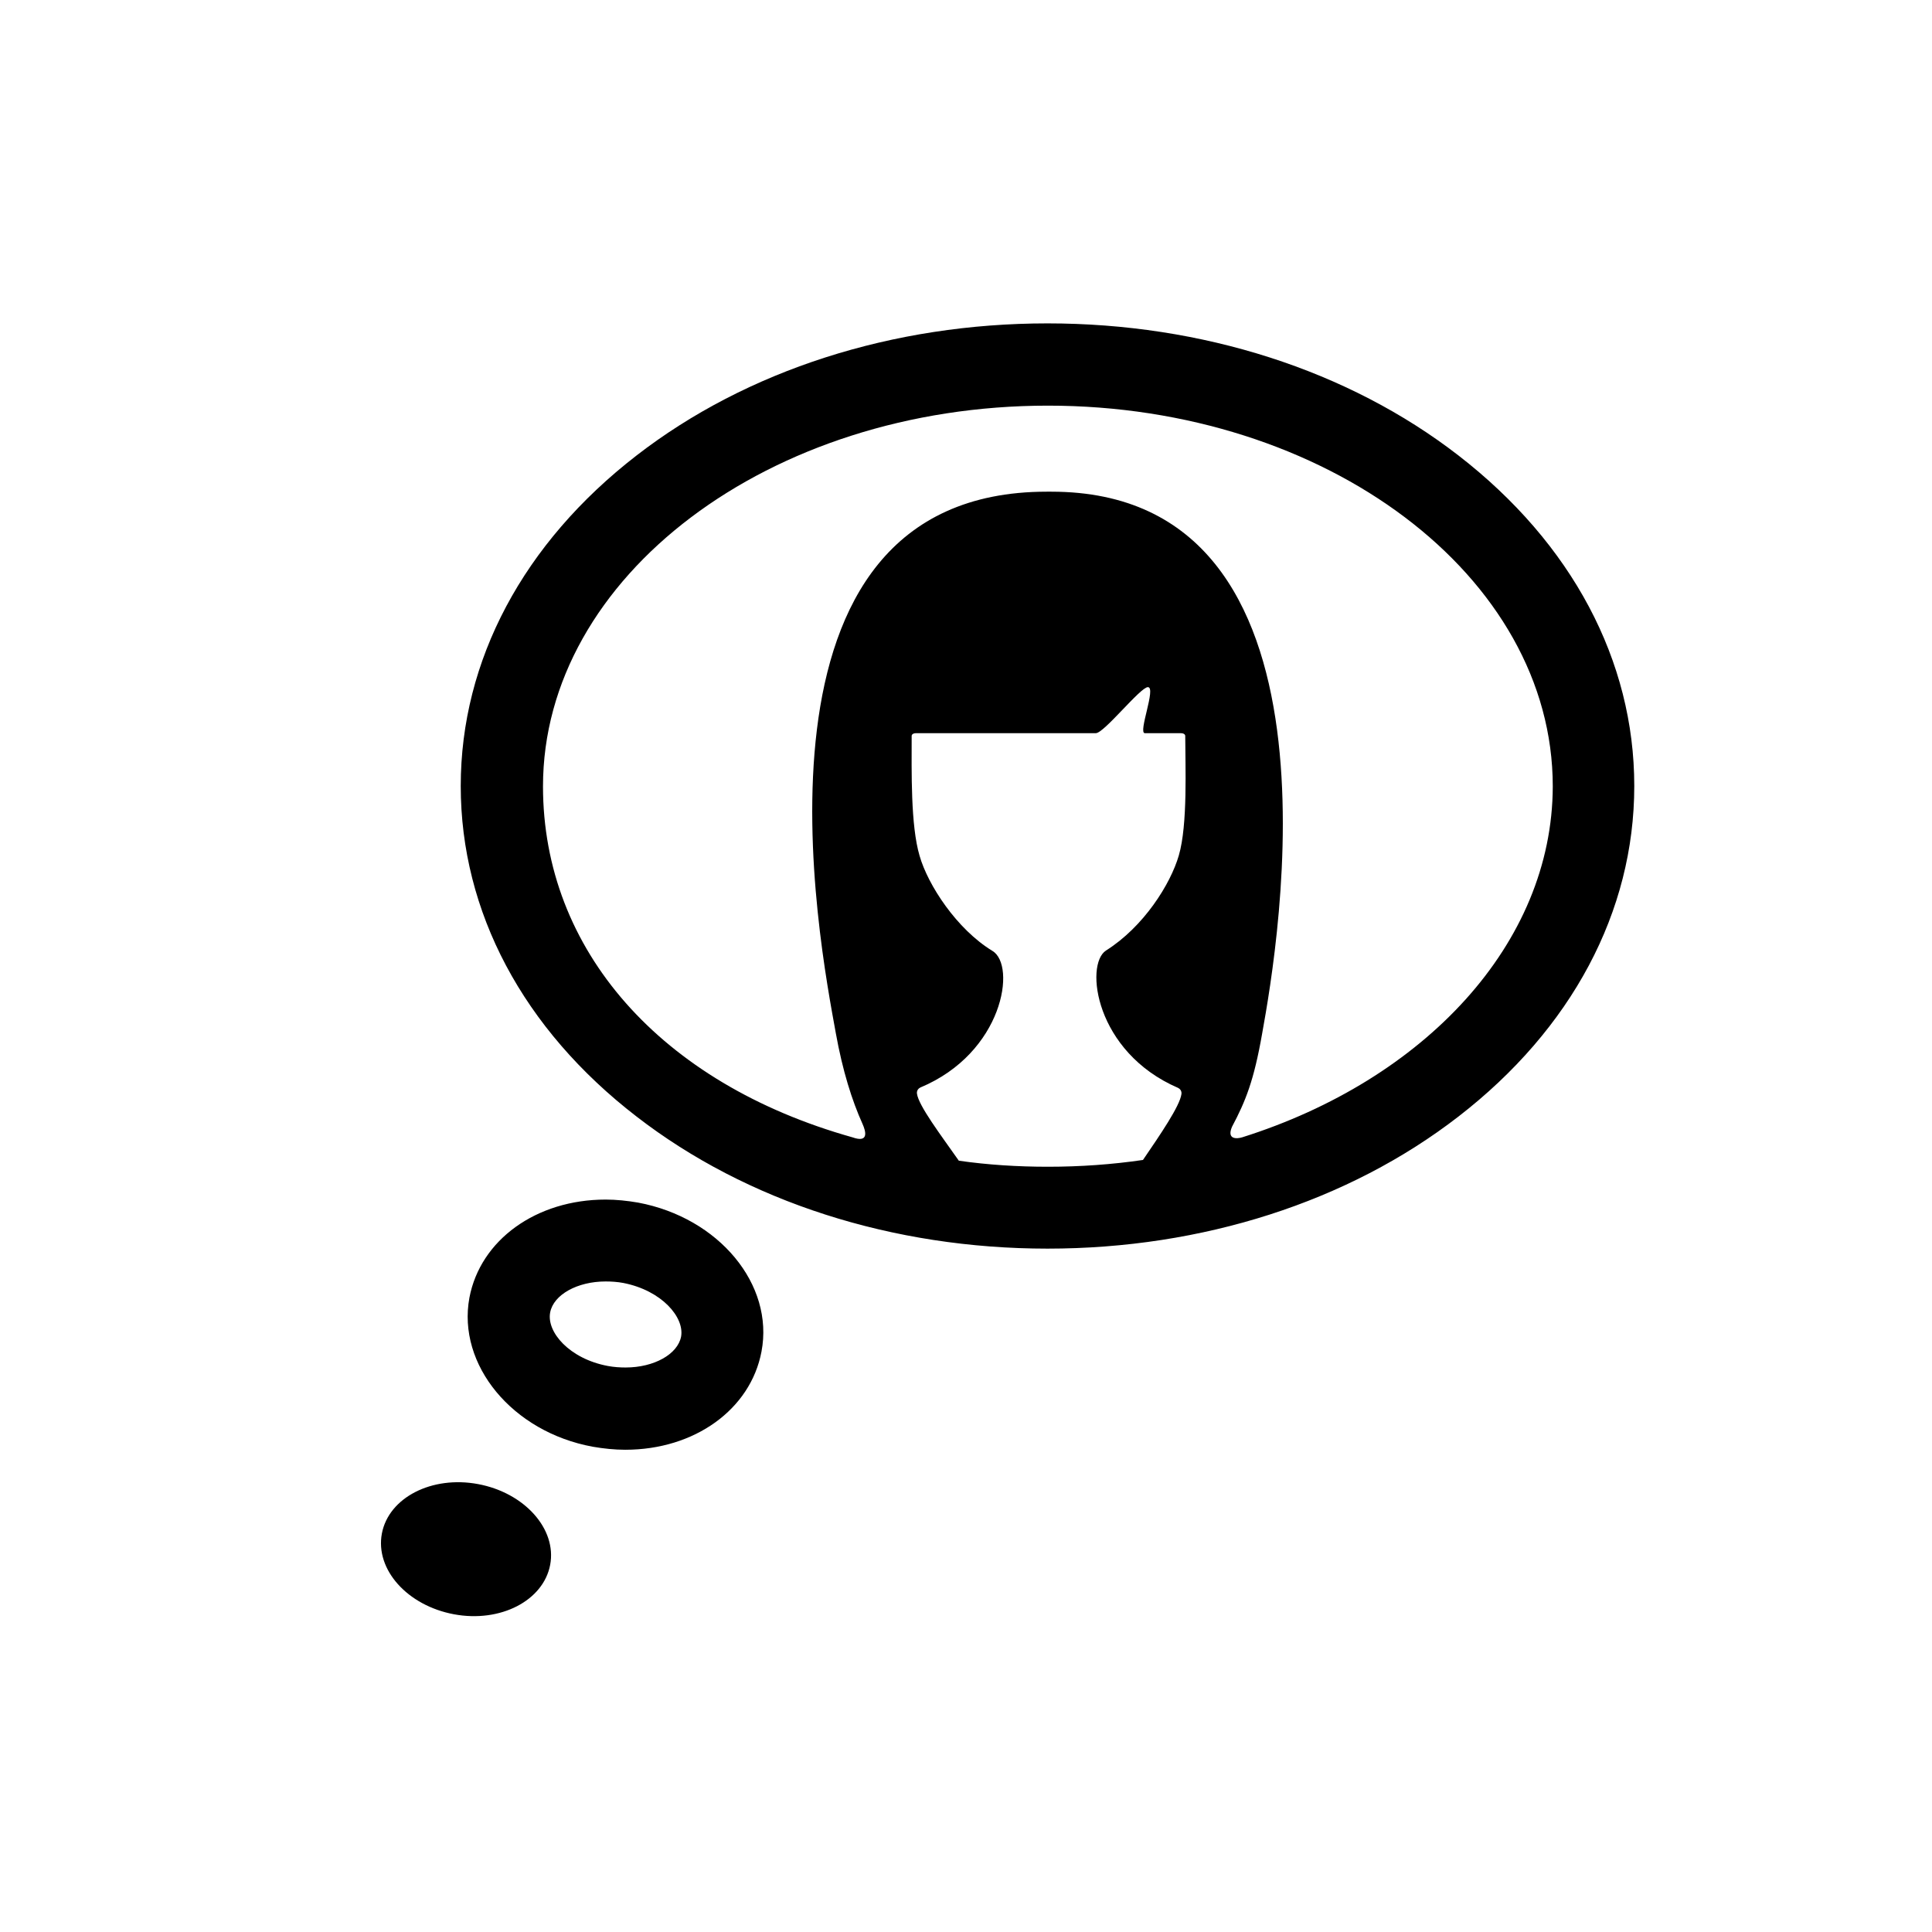 <?xml version="1.0" encoding="utf-8"?>
<!-- Generator: Adobe Illustrator 18.1.1, SVG Export Plug-In . SVG Version: 6.00 Build 0)  -->
<svg version="1.1" id="Capa_1" xmlns="http://www.w3.org/2000/svg" xmlns:xlink="http://www.w3.org/1999/xlink" x="0px" y="0px"
	 viewBox="-49 141 512 512" enable-background="new -49 141 512 512" xml:space="preserve">
<path d="M337.5,261.7c-29.2-22.6-67.9-35-108.9-35c-41,0-79.7,12.4-108.9,35c-30,23.2-46.6,54.3-46.6,87.6
	c0,33.3,16.5,64.4,46.6,87.6c29.2,22.6,67.9,35,108.9,35c41,0,79.7-12.4,108.9-35c30-23.2,46.6-54.3,46.6-87.6
	C384.1,316.1,367.6,285,337.5,261.7z M263.2,429.3c0.4,0.2,1,0.7,0.9,1.6c-0.4,3.2-5.7,10.9-10.2,17.5c-8.2,1.2-16.6,1.8-25.2,1.8
	c-8,0-15.9-0.5-23.6-1.6c-4.7-6.7-10.7-14.6-11.1-17.8c-0.1-0.9,0.5-1.4,0.9-1.6c22-9.2,25.5-32.4,19.1-36.2
	c-9.5-5.8-17.1-17.5-19.3-25.2c-2.4-8.1-2.1-22.4-2.1-31.8c0,0,0-0.7,1.2-0.7c9.9,0,30.9,0,47.6,0c2.2,0,11.8-12.2,13.8-12.2
	c2.3,0-2.7,12.2-0.8,12.2c4.6,0,7.8,0,9.5,0c1.2,0,1.2,0.7,1.2,0.7c0,7.8,0.7,23.5-1.7,31.7c-2.2,7.6-9.3,18.9-19.3,25.2
	C238.4,396.6,241.2,419.8,263.2,429.3z M280.2,442.4c-1.3,0.4-4.2,0.7-2.7-2.8c3.6-6.8,5.8-12.2,8-24.8
	c4.2-23.2,24.9-143.5-55.9-143.5c-0.3,0-0.9,0-1.2,0c-83.7,0-60.1,120.3-55.9,143.5c1.8,10,4.3,17.9,7.1,24.1
	c0.8,1.8,1.8,5.1-2.7,3.5c-50.9-14.3-82-49.7-82-93c0-55.6,60-100.9,133.8-100.9c73.8,0,133.8,45.2,133.8,100.9
	C362.4,391.2,328.4,427.2,280.2,442.4z M120.1,459.7c-2.9-0.5-5.8-0.8-8.6-0.8c-18.4,0-33.2,10.7-36.1,26
	c-3.3,17.8,11.4,35.6,32.7,39.5c2.9,0.5,5.8,0.8,8.6,0.8c0,0,0,0,0,0c18.4,0,33.2-10.7,36.1-26C156.2,481.4,141.5,463.7,120.1,459.7
	z M131.5,495.2c-0.9,4.7-7.2,8.2-14.7,8.2c-1.5,0-3.1-0.1-4.7-0.4c-10.2-1.9-16.3-9-15.3-14.2c0.9-4.7,7.2-8.2,14.7-8.2
	c1.5,0,3.1,0.1,4.7,0.4C126.4,483,132.4,490.1,131.5,495.2z M96.8,555.7c-1.8,9.5-13.2,15.4-25.5,13.1C59,566.5,50.4,557,52.2,547.4
	c1.8-9.5,13.2-15.4,25.5-13.1C90,536.6,98.6,546.2,96.8,555.7z"/>
</svg>
